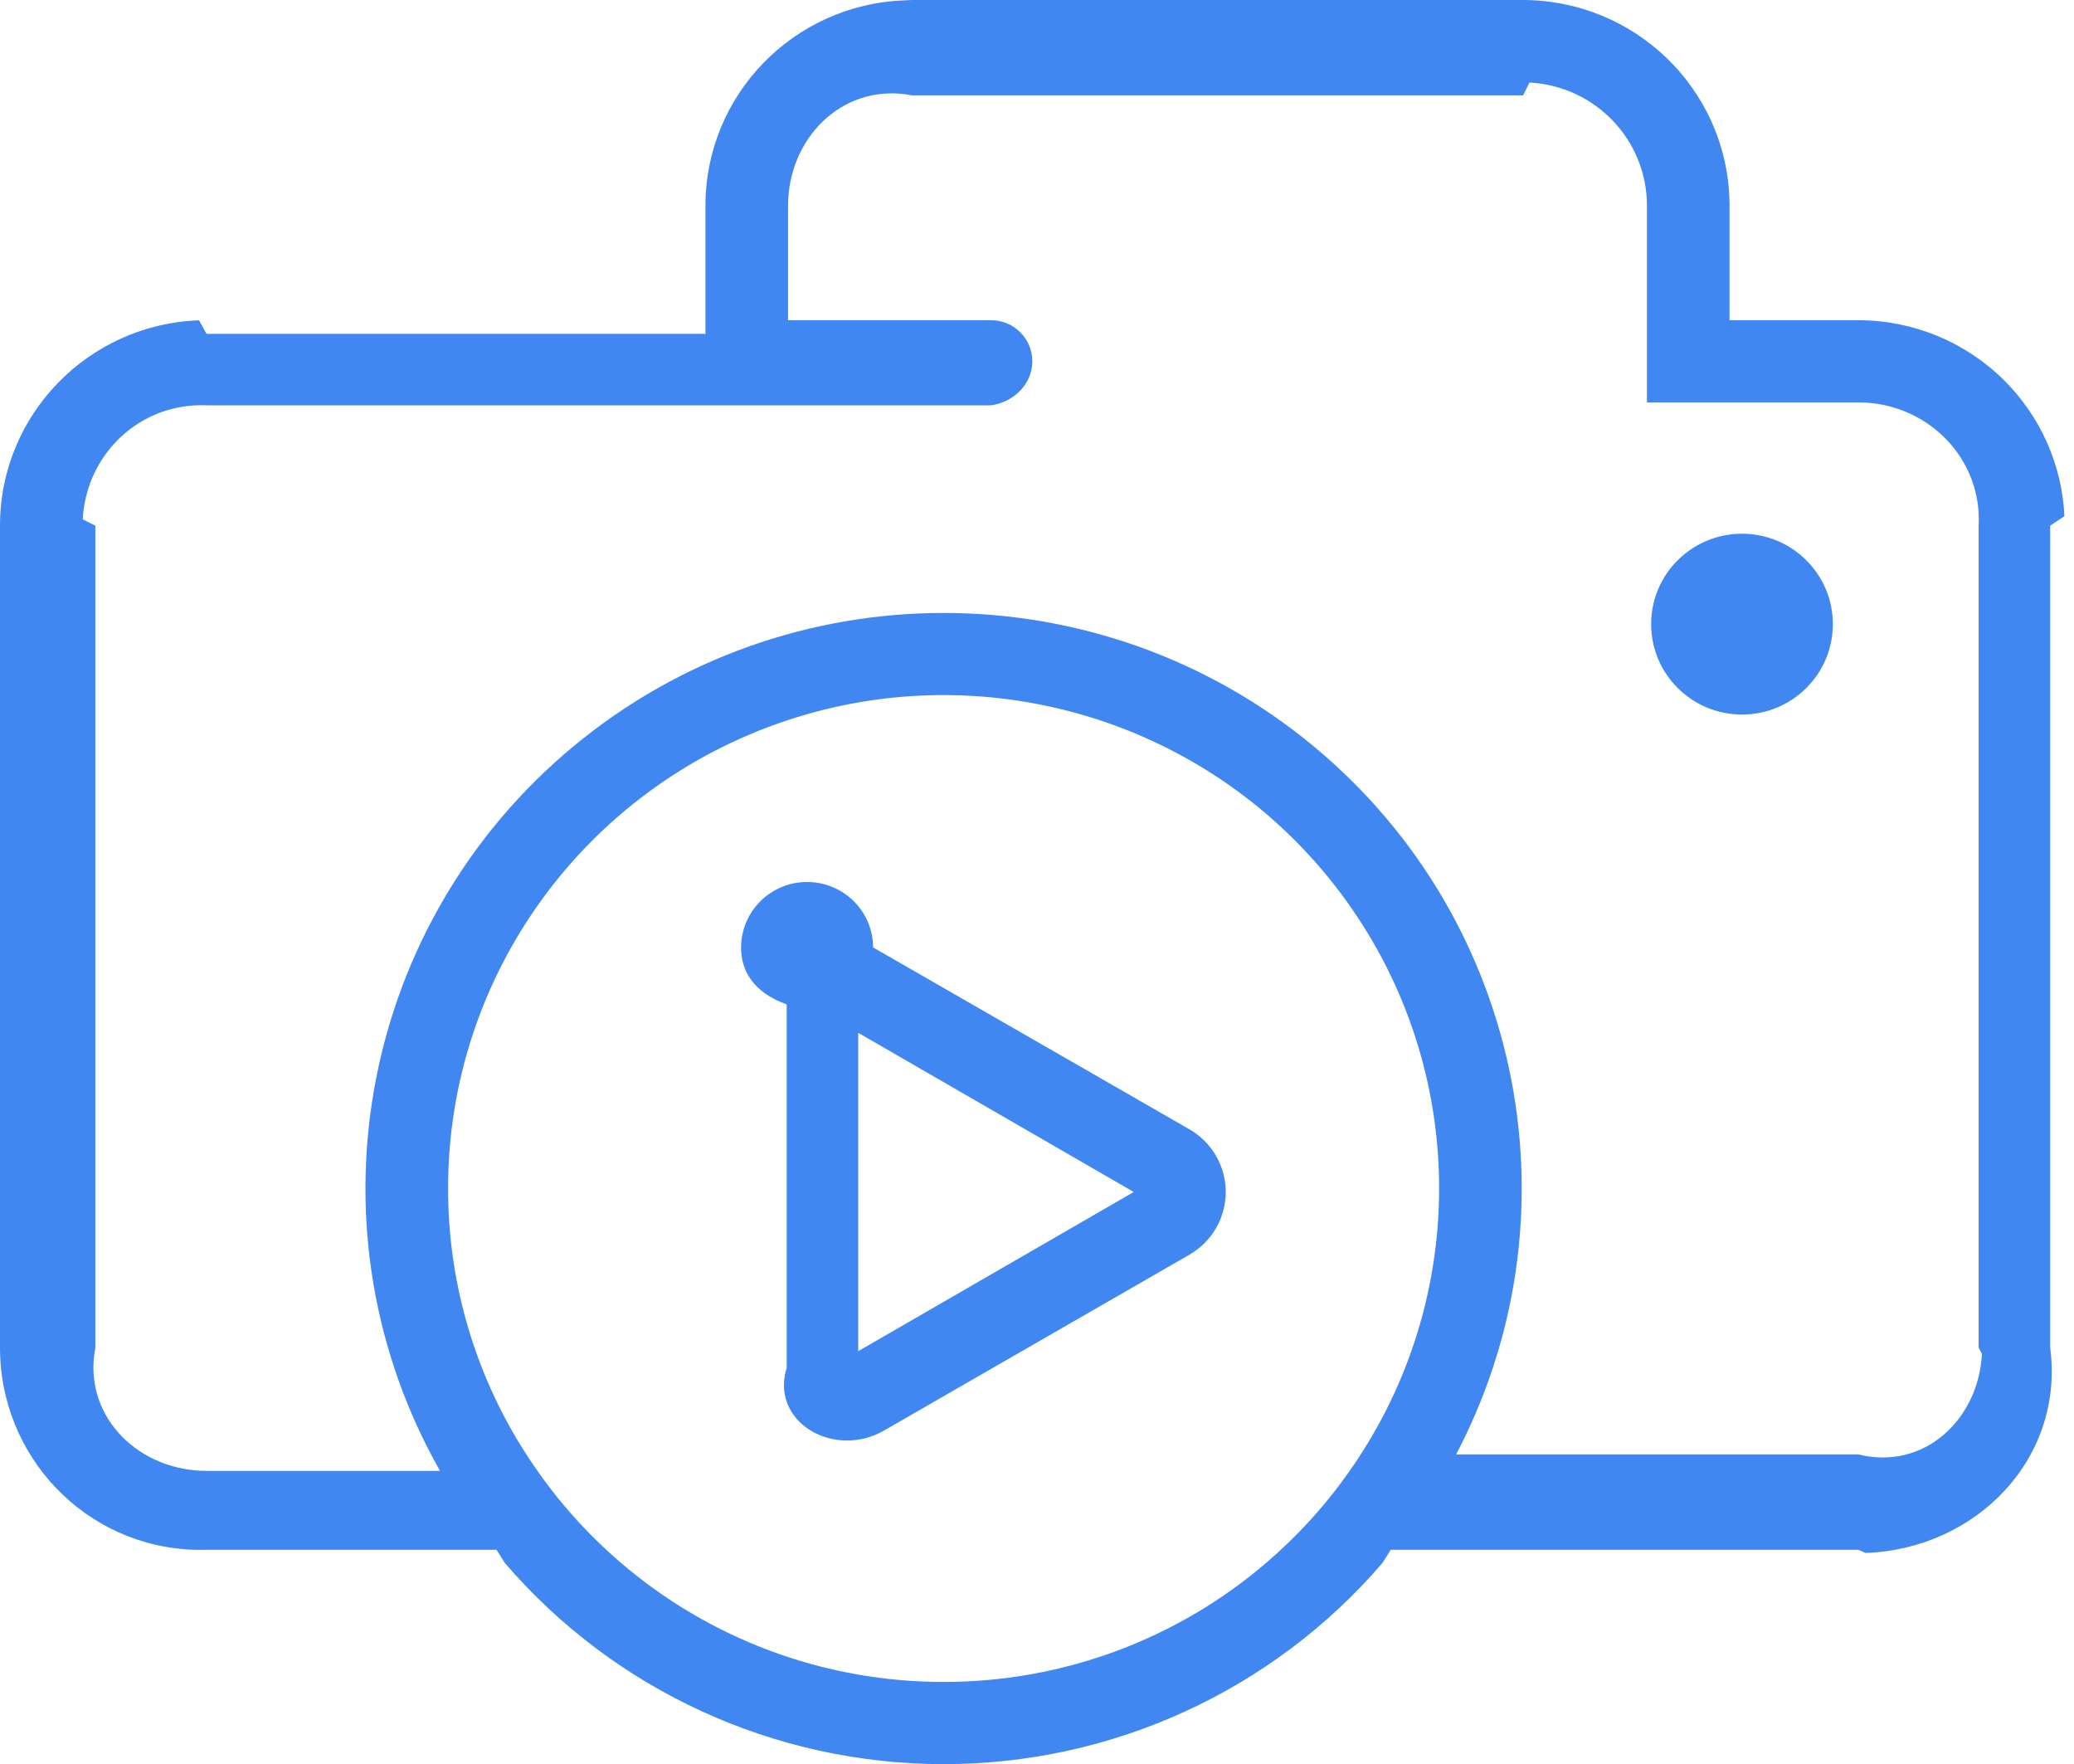 ﻿<?xml version="1.0" encoding="utf-8"?>
<svg version="1.1" xmlns:xlink="http://www.w3.org/1999/xlink" width="87px" height="74px" xmlns="http://www.w3.org/2000/svg">
  <g transform="matrix(1 0 0 1 -144 -15 )">
    <path d="M 33.025 30.21  L 33.027 30.21  C 24.519 33.027  18.784 40.946  18.797 49.859  C 18.793 53.904  19.988 57.861  22.233 61.235  L 22.544 61.691  L 22.931 62.224  C 23.588 63.101  24.315 63.925  25.103 64.688  L 25.583 65.138  L 25.982 65.492  C 29.753 68.753  34.584 70.548  39.583 70.543  C 44.58 70.547  49.409 68.753  53.179 65.492  L 53.578 65.138  L 54.058 64.688  C 54.847 63.925  55.573 63.101  56.23 62.224  L 56.616 61.691  L 56.896 61.282  C 61.754 54.004  61.494 44.479  56.247 37.473  C 50.894 30.325  41.531 27.396  33.025 30.21  Z M 33.856 36.992  C 35.382 36.992  36.62 38.219  36.624 39.736  L 49.886 47.36  C 50.834 47.903  51.417 48.907  51.417 49.994  C 51.417 51.081  50.834 52.085  49.886 52.628  L 37.068 60.008  C 36.602 60.276  36.073 60.416  35.535 60.416  C 33.844 60.416  32.471 59.056  33 57.374  L 33 42.125  C 31.613 41.633  31.087 40.725  31.087 39.744  C 31.087 38.224  32.327 36.992  33.856 36.992  Z M 47.559 49.994  L 36 43.317  L 36 56.671  L 47.559 49.994  Z M 69.262 26.177  C 69.262 24.083  70.967 22.385  73.073 22.385  C 75.178 22.387  76.884 24.083  76.884 26.176  C 76.884 26.177  76.884 26.178  76.884 26.179  C 76.884 28.272  75.179 29.969  73.073 29.969  C 70.967 29.968  69.261 28.27  69.262 26.177  Z M 41.572 17  L 8.661 17  C 5.894 16.879  3.612 19.034  3.471 21.781  L 4 22.048  L 4 56.52  C 3.463 59.271  5.629 61.541  8.393 61.684  L 8.661 61.691  L 18.458 61.691  L 18.209 61.242  C 12.779 51.169  15.196 38.649  24.057 31.301  C 33.047 23.844  46.116 23.844  55.106 31.301  C 63.967 38.649  66.384 51.168  60.953 61.242  L 60.706 61  L 77.947 61  C 80.715 61.689  82.996 59.534  83.137 56.787  L 83 56.52  L 83 22.048  C 83.146 19.296  80.979 17.026  78.215 16.882  L 77.947 16.877  L 69.086 16.877  L 69.086 8.628  C 69.088 5.876  66.921 3.605  64.156 3.462  L 63.89 4  L 38.254 4  C 35.486 3.458  33.205 5.614  33.064 8.361  L 33.057 8.628  L 33.057 13.43  L 41.572 13.43  C 42.529 13.43  43.304 14.202  43.304 15.153  L 43.293 15.348  C 43.194 16.218  42.453 16.876  41.572 17  Z M 29.593 8.626  L 29.593 8.628  C 29.591 3.991  33.281 0.184  37.942 0.015  L 38.254 0  L 63.89 0  C 68.554 0.012  72.379 3.685  72.544 8.318  L 72.551 8.628  L 72.551 13.43  L 77.947 13.43  C 80.244 13.43  82.447 14.338  84.071 15.953  C 85.597 17.472  86.498 19.501  86.599 21.646  L 86 22.048  L 86 56.52  C 86.611 61.157  82.92 64.964  78.259 65.133  L 77.947 65  L 58.339 65  L 57.99 65.554  C 53.391 70.907  46.665 73.99  39.584 73.991  C 32.502 73.99  25.776 70.907  21.177 65.554  L 20.828 65  L 8.661 65  C 3.996 65.135  0.171 61.463  0.005 56.83  L 0 56.52  L 0 22.048  C -0.003 17.411  3.687 13.603  8.35 13.434  L 8.661 14  L 29.593 14  L 29.593 8.626  Z " fill-rule="nonzero" fill="#4087f2" stroke="none" transform="matrix(1 0 0 1 144 15 )" />
  </g>
</svg>